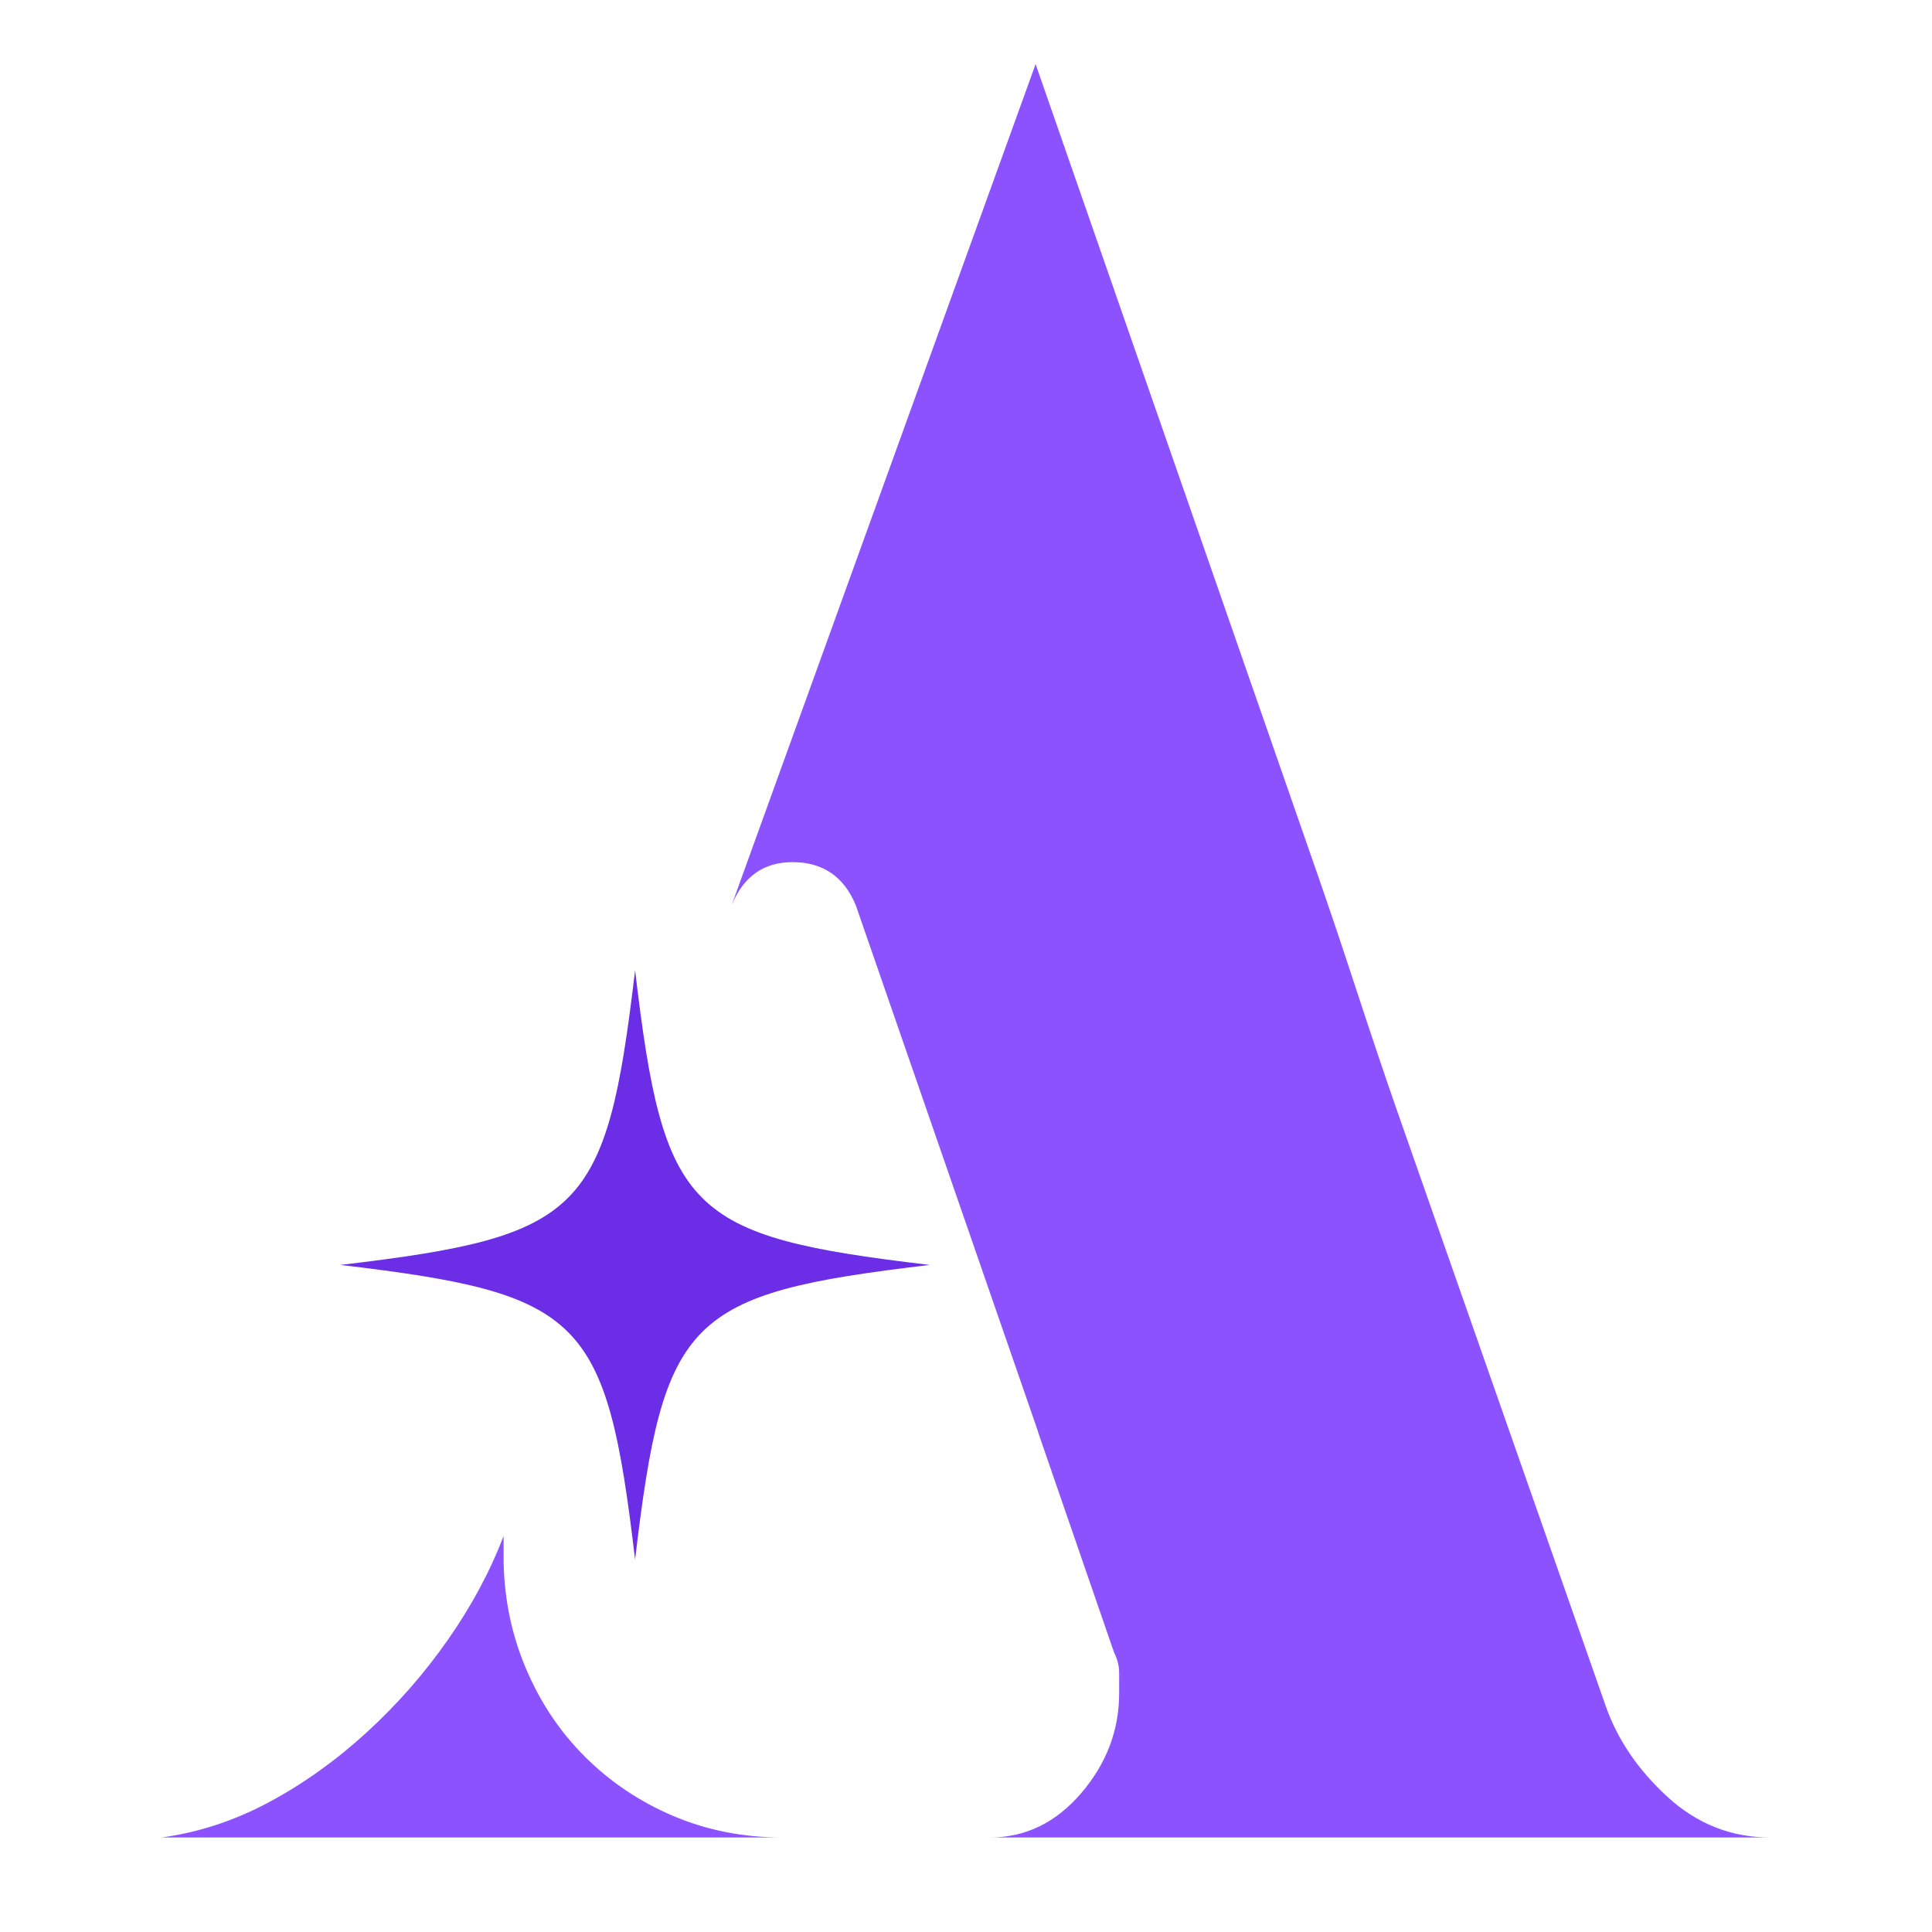 <svg xmlns="http://www.w3.org/2000/svg" xmlns:xlink="http://www.w3.org/1999/xlink" width="500" zoomAndPan="magnify" viewBox="0 0 375 375" height="500" preserveAspectRatio="xMidYMid meet" version="1.2"><defs><clipPath id="6de08db4fc"><path d="M 66.082 188.336 L 180.832 188.336 L 180.832 303 L 66.082 303 Z M 66.082 188.336 "/></clipPath></defs><g id="29d786cebb"><g style="fill:#8c52ff;fill-opacity:1;"><g transform="translate(19.073, 356.652)"><path style="stroke:none" d="M 78.672 -54.578 C 78.672 -47.035 80.062 -39.906 82.844 -33.188 C 85.633 -26.469 89.488 -20.648 94.406 -15.734 C 99.32 -10.816 105.055 -6.961 111.609 -4.172 C 118.172 -1.391 125.223 0 132.766 0 L 12.297 0 C 19.504 -0.977 26.469 -3.27 33.188 -6.875 C 39.906 -10.488 46.211 -15 52.109 -20.406 C 58.016 -25.812 63.258 -31.789 67.844 -38.344 C 72.438 -44.906 76.047 -51.629 78.672 -58.516 Z M 173.078 0 C 179.961 0 185.863 -2.863 190.781 -8.594 C 195.695 -14.332 198.156 -20.812 198.156 -28.031 C 198.156 -29.344 198.156 -30.648 198.156 -31.953 C 198.156 -33.266 197.828 -34.578 197.172 -35.891 L 182.922 -77.203 L 181.938 -80.156 L 147.031 -180.953 C 144.727 -186.523 140.629 -189.312 134.734 -189.312 C 129.16 -189.312 125.227 -186.523 122.938 -180.953 L 181.938 -344.203 L 236.516 -187.344 C 238.805 -180.789 241.426 -173.004 244.375 -163.984 C 247.332 -154.973 249.957 -147.188 252.25 -140.625 L 292.578 -25.562 C 294.867 -19.008 298.879 -13.109 304.609 -7.859 C 310.348 -2.617 316.988 0 324.531 0 Z M 173.078 0 "/></g></g><g clip-rule="nonzero" clip-path="url(#6de08db4fc)"><path style=" stroke:none;fill-rule:nonzero;fill:#6b2de6;fill-opacity:1;" d="M 123.27 188.336 C 117.695 235.434 113.176 239.953 66.082 245.523 C 66.18 245.535 66.277 245.547 66.375 245.559 L 66.375 245.562 L 66.375 245.559 C 113.195 251.117 117.707 255.715 123.27 302.711 C 128.844 255.617 133.359 251.098 180.457 245.523 C 133.359 239.953 128.844 235.434 123.27 188.336 Z M 123.27 188.336 "/></g></g></svg>